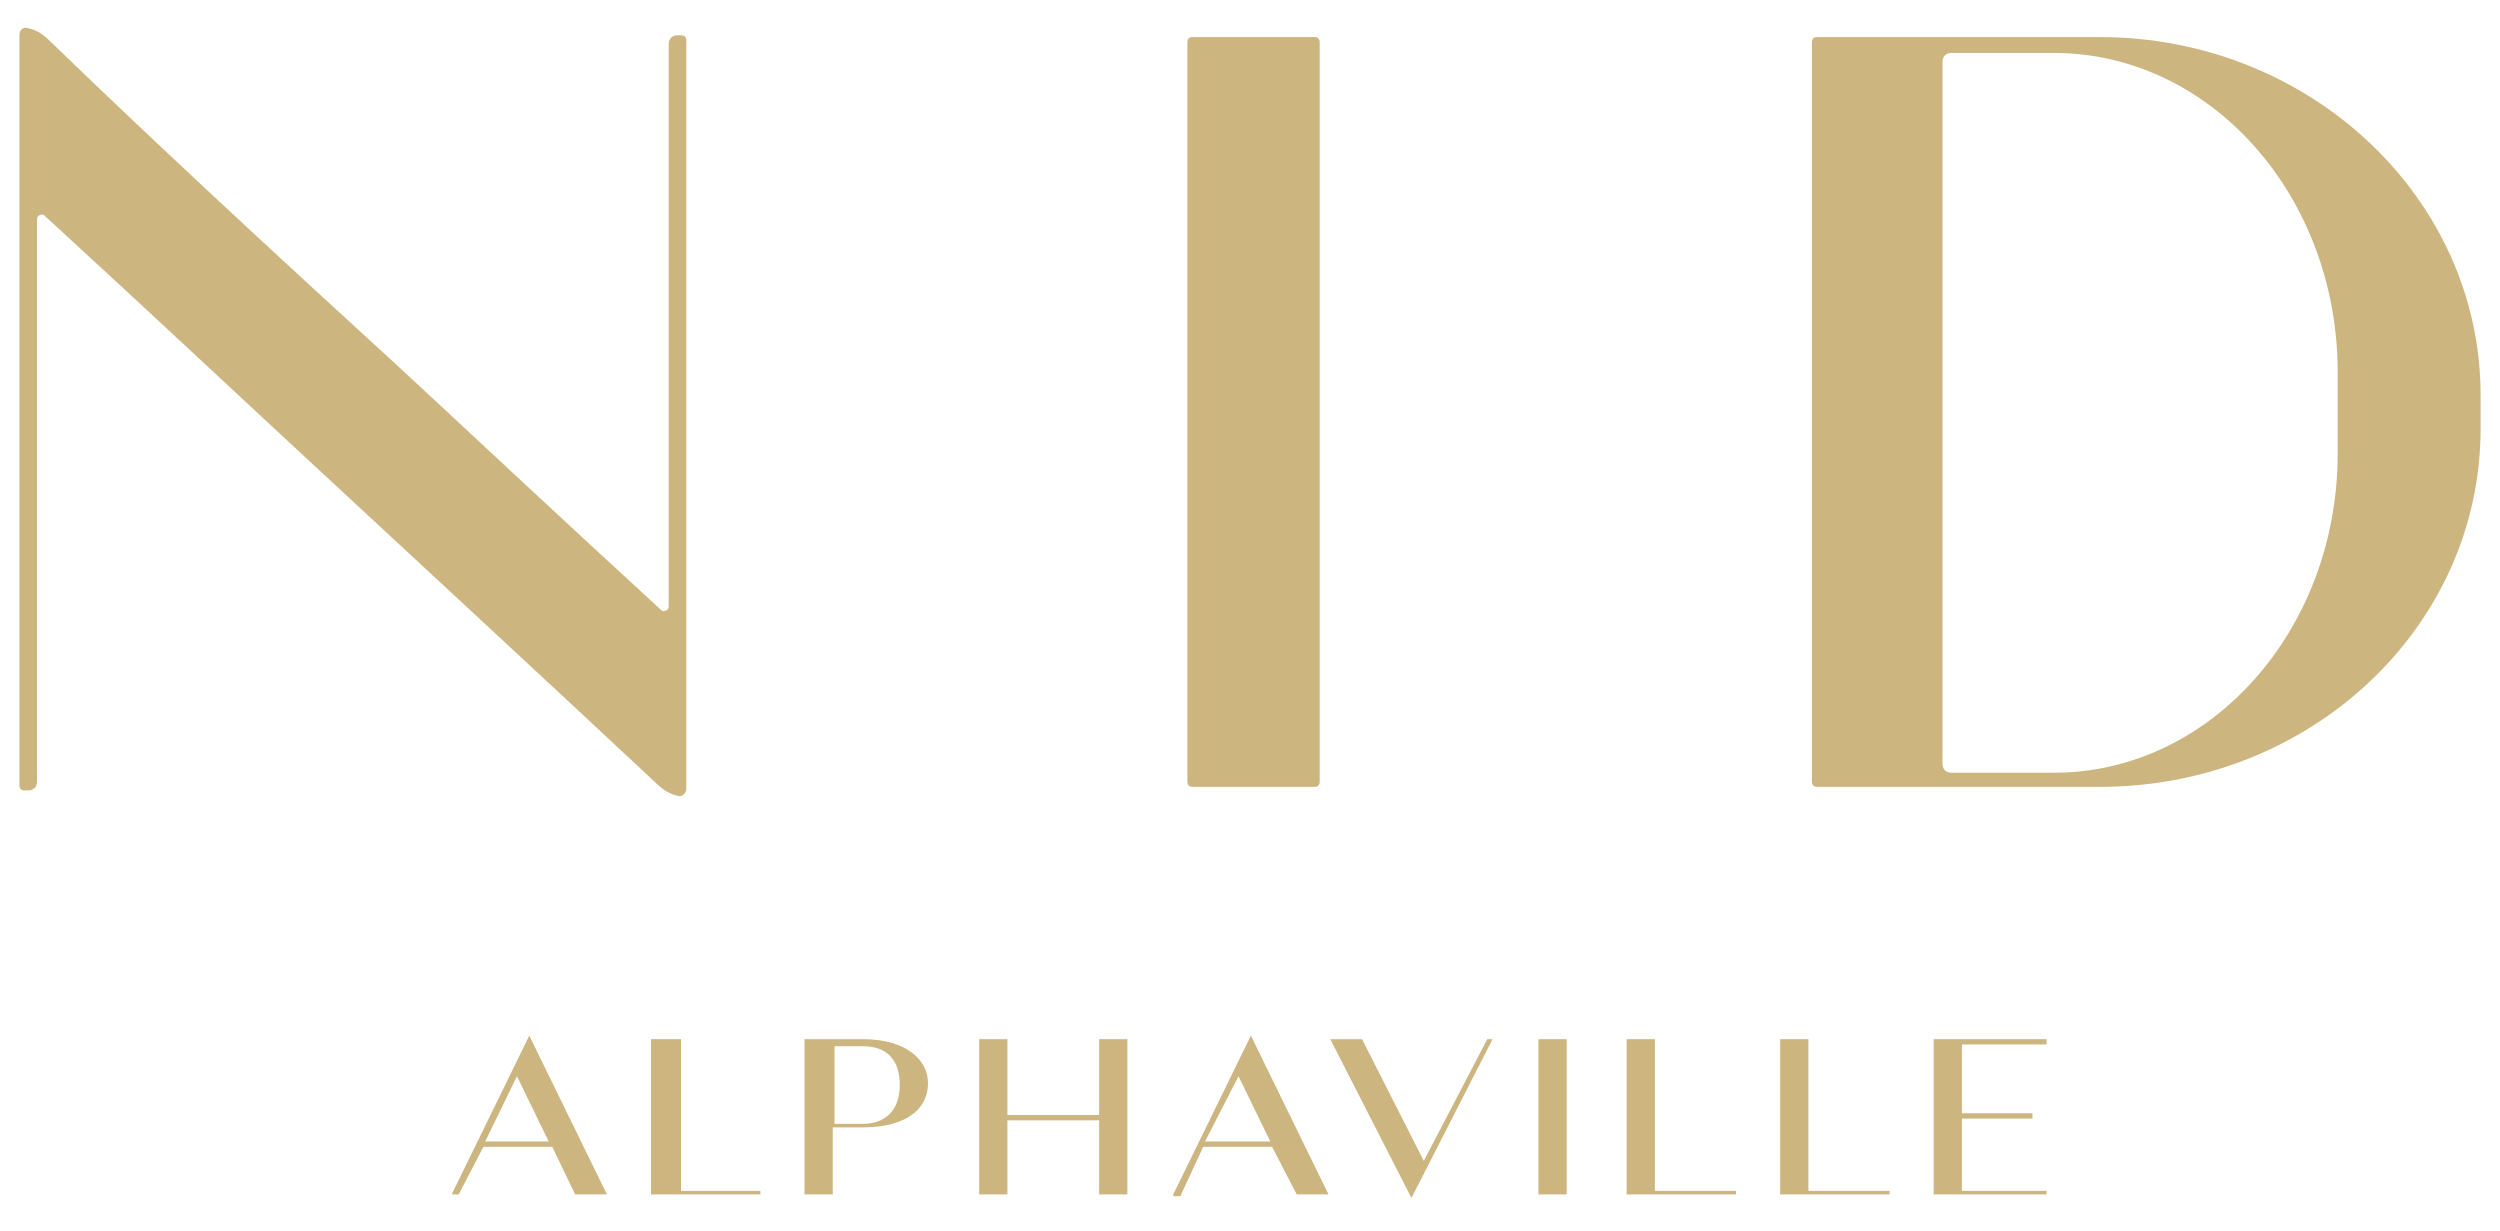 <svg xmlns="http://www.w3.org/2000/svg" xmlns:xlink="http://www.w3.org/1999/xlink" id="Camada_1" x="0px" y="0px" viewBox="0 0 141.7 69.8" style="enable-background:new 0 0 141.7 69.8;" xml:space="preserve"><style type="text/css">	.st0{fill:#CCB57F;}</style><g>	<path class="st0" d="M17.5,26.1c-4-3.7-9-8.4-15-13.9c-0.1-0.1-0.4,0-0.4,0.2v31.9c0,0.3-0.2,0.5-0.5,0.5H1.4  c-0.2,0-0.3-0.1-0.3-0.3V2c0-0.3,0.2-0.5,0.5-0.4c0.5,0.1,0.9,0.4,1.2,0.7c6.1,5.9,12.7,12,19.7,18.4c4,3.7,9,8.4,15,13.9  c0.1,0.1,0.4,0,0.4-0.2V2.5c0-0.3,0.2-0.5,0.5-0.5h0.2c0.2,0,0.3,0.1,0.3,0.3v42.4c0,0.3-0.3,0.5-0.5,0.4c-0.5-0.1-0.9-0.4-1.2-0.7  C31,38.6,24.4,32.5,17.5,26.1"></path>	<path class="st0" d="M74.8,44.3c0,0.2-0.1,0.3-0.3,0.3h-6.9c-0.2,0-0.3-0.1-0.3-0.3V2.4c0-0.2,0.1-0.3,0.3-0.3h6.9  c0.2,0,0.3,0.1,0.3,0.3V44.3z"></path>	<path class="st0" d="M119,2.1h-16c-0.2,0-0.3,0.1-0.3,0.3v41.9c0,0.2,0.1,0.3,0.3,0.3h16c12,0,21.6-9.1,21.6-20.3v-1.9  C140.6,11.2,130.9,2.1,119,2.1 M132.5,25.7c0,10-7.2,18.1-16.1,18.1h-5.8c-0.3,0-0.5-0.2-0.5-0.5V3.5c0-0.3,0.2-0.5,0.5-0.5h5.8  c8.9,0,16.1,8.1,16.1,18.1V25.7z"></path>	<path class="st0" d="M25.6,67.7l4.4-9l4.4,9h-1.8L31.3,65h-3.9L26,67.7H25.6z M27.5,64.7h3.6L29.3,61L27.5,64.7z"></path>	<polygon class="st0" points="36.9,58.9 38.6,58.9 38.6,67.5 43.1,67.5 43.1,67.7 36.9,67.7  "></polygon>	<path class="st0" d="M45.6,67.7v-8.8h3.3c2.5,0,3.7,1.2,3.7,2.5c0,1.5-1.3,2.5-3.7,2.5h-1.7v3.8H45.6z M47.3,59.2v4.5h1.6  c1.2,0,2.1-0.7,2.1-2.2c0-1.4-0.7-2.2-2.1-2.2H47.3z"></path>	<polygon class="st0" points="57.1,58.9 57.1,63.2 62.3,63.2 62.3,58.9 63.9,58.9 63.9,67.7 62.3,67.7 62.3,63.5 57.1,63.5   57.1,67.7 55.5,67.7 55.5,58.9  "></polygon>	<path class="st0" d="M66.5,67.7l4.4-9l4.4,9h-1.8L72.1,65h-3.9l-1.3,2.8H66.5z M68.3,64.7H72L70.2,61L68.3,64.7z"></path>	<polygon class="st0" points="77.2,58.9 80.7,65.8 84.3,58.9 84.6,58.9 80,67.9 75.4,58.9  "></polygon>	<rect x="87.2" y="58.9" class="st0" width="1.6" height="8.8"></rect>	<polygon class="st0" points="92.2,58.9 93.8,58.9 93.8,67.5 98.4,67.5 98.4,67.7 92.2,67.7  "></polygon>	<polygon class="st0" points="100.9,58.9 102.5,58.9 102.5,67.5 107.1,67.5 107.1,67.7 100.9,67.7  "></polygon>	<polygon class="st0" points="116,58.9 116,59.2 111.2,59.2 111.2,63.1 115.2,63.1 115.2,63.4 111.2,63.4 111.2,67.5 116,67.5   116,67.7 109.6,67.7 109.6,58.9  "></polygon></g><g></g><g></g><g></g><g></g><g></g><g></g></svg>